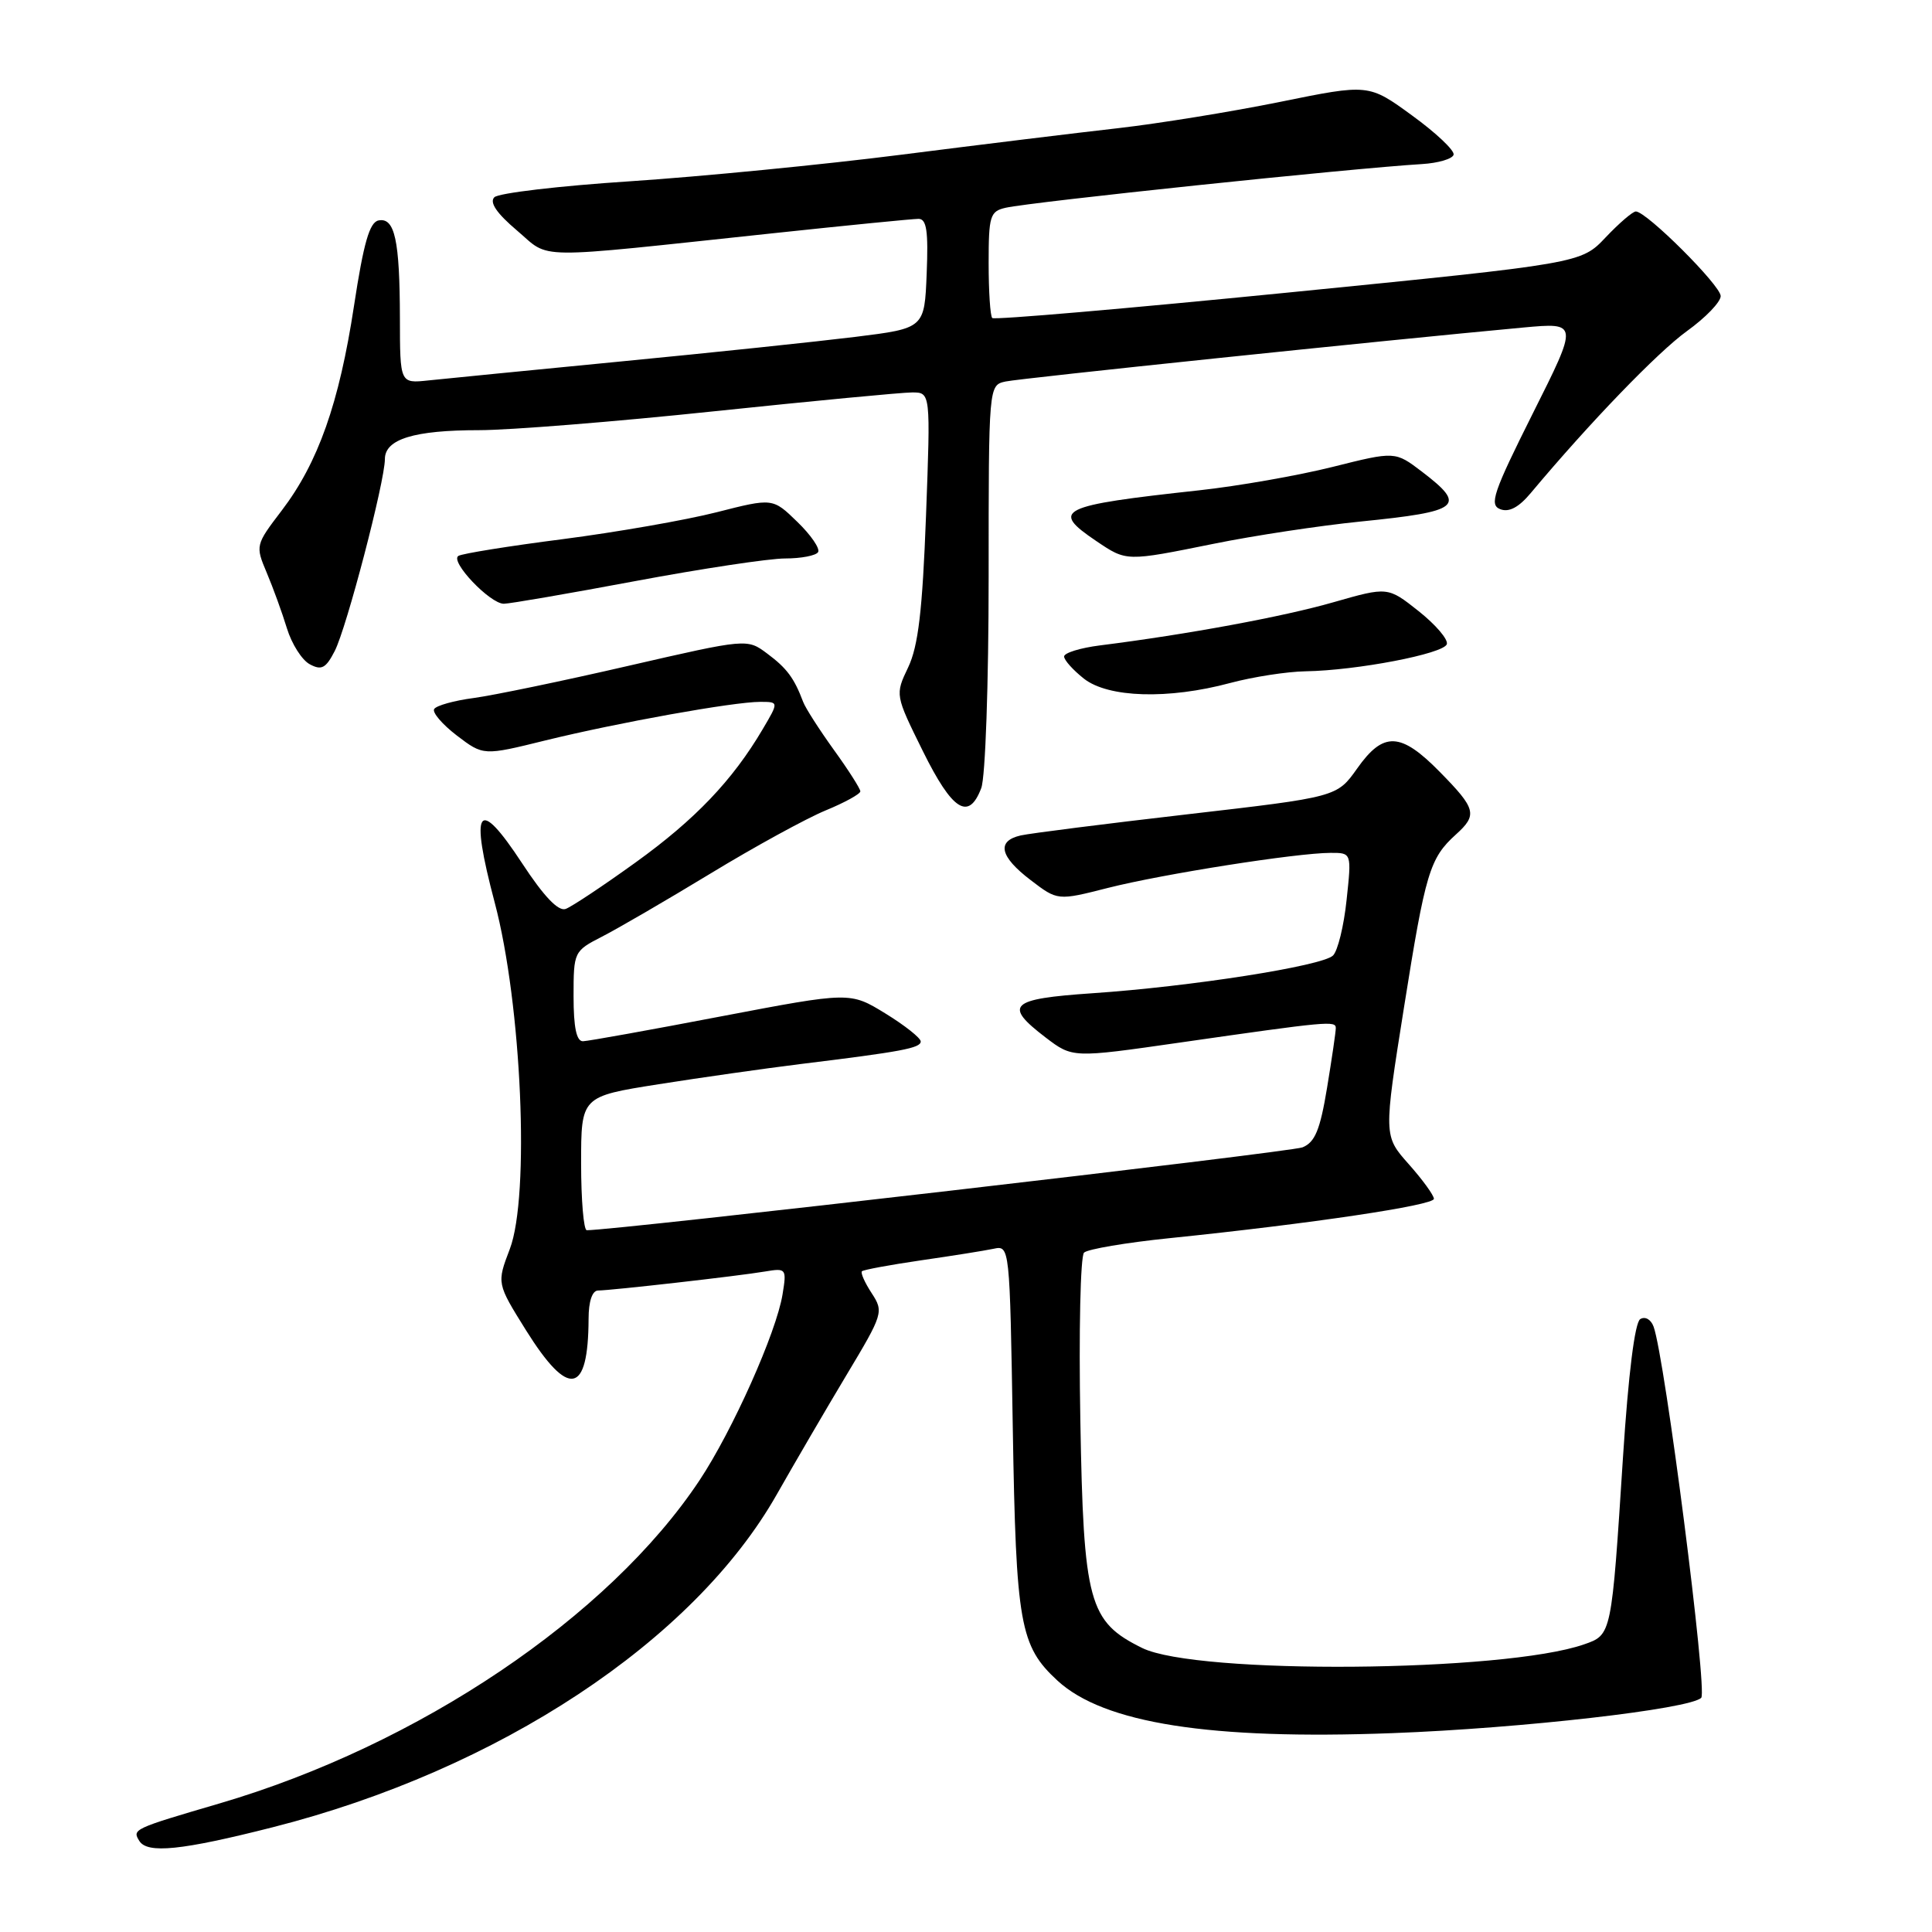 <?xml version="1.0" encoding="UTF-8" standalone="no"?>
<!DOCTYPE svg PUBLIC "-//W3C//DTD SVG 1.1//EN" "http://www.w3.org/Graphics/SVG/1.1/DTD/svg11.dtd" >
<svg xmlns="http://www.w3.org/2000/svg" xmlns:xlink="http://www.w3.org/1999/xlink" version="1.1" viewBox="0 0 256 256">
 <g >
 <path fill="currentColor"
d=" M 36.14 242.12 C 66.06 234.52 91.92 217.44 102.94 198.00 C 105.28 193.88 109.43 186.76 112.17 182.19 C 117.03 174.09 117.11 173.82 115.50 171.35 C 114.59 169.96 114.01 168.66 114.21 168.45 C 114.42 168.25 117.94 167.60 122.04 167.00 C 126.14 166.41 130.47 165.72 131.65 165.47 C 133.79 165.01 133.80 165.08 134.20 189.26 C 134.63 215.25 135.14 218.10 140.13 222.70 C 146.27 228.35 160.36 230.56 184.50 229.65 C 201.62 229.01 223.91 226.46 225.42 224.97 C 226.28 224.12 220.60 179.85 219.11 175.79 C 218.76 174.83 217.99 174.39 217.34 174.79 C 216.62 175.23 215.77 182.07 215.06 193.00 C 213.53 216.75 213.56 216.61 209.89 217.89 C 199.27 221.59 158.58 221.92 151.35 218.37 C 144.25 214.87 143.57 212.37 143.15 188.16 C 142.94 176.43 143.16 166.45 143.64 165.98 C 144.11 165.52 149.22 164.65 155.00 164.06 C 173.72 162.14 190.00 159.71 190.00 158.85 C 190.00 158.39 188.50 156.32 186.66 154.25 C 183.33 150.50 183.33 150.50 186.05 133.40 C 188.88 115.61 189.44 113.72 192.91 110.58 C 195.80 107.97 195.60 107.18 190.79 102.29 C 185.59 96.99 183.31 96.90 179.83 101.83 C 177.15 105.61 177.15 105.61 157.33 107.90 C 146.42 109.16 136.49 110.42 135.25 110.70 C 132.01 111.44 132.47 113.50 136.57 116.62 C 140.14 119.35 140.14 119.35 146.82 117.65 C 154.08 115.81 171.80 113.02 176.30 113.01 C 179.10 113.00 179.10 113.00 178.43 119.25 C 178.07 122.69 177.26 126.00 176.63 126.61 C 175.23 128.00 157.77 130.73 144.75 131.61 C 133.78 132.36 132.92 133.17 138.56 137.48 C 142.12 140.19 142.12 140.19 156.31 138.15 C 176.02 135.32 177.00 135.23 177.00 136.23 C 177.00 136.72 176.48 140.28 175.84 144.15 C 174.92 149.73 174.24 151.36 172.59 152.03 C 170.99 152.67 81.23 163.06 77.75 163.01 C 77.34 163.01 77.00 159.02 77.00 154.15 C 77.00 145.29 77.00 145.29 87.25 143.67 C 92.89 142.78 101.33 141.58 106.00 141.00 C 119.48 139.35 122.00 138.88 122.00 138.00 C 122.00 137.54 119.89 135.87 117.32 134.29 C 112.64 131.42 112.64 131.42 95.57 134.67 C 86.18 136.47 77.94 137.95 77.25 137.97 C 76.39 137.99 76.00 136.16 76.00 132.02 C 76.00 126.12 76.05 126.02 79.75 124.12 C 81.81 123.07 88.29 119.30 94.14 115.75 C 99.99 112.19 106.85 108.44 109.39 107.39 C 111.92 106.35 113.99 105.21 114.00 104.86 C 114.00 104.51 112.42 102.03 110.49 99.36 C 108.57 96.69 106.73 93.83 106.42 93.00 C 105.23 89.84 104.26 88.54 101.67 86.61 C 99.00 84.61 99.00 84.61 83.25 88.23 C 74.59 90.23 65.37 92.14 62.77 92.49 C 60.17 92.83 57.82 93.49 57.53 93.95 C 57.25 94.40 58.60 95.98 60.53 97.46 C 64.05 100.14 64.05 100.14 72.27 98.11 C 81.89 95.75 97.19 93.00 100.73 93.00 C 103.20 93.00 103.20 93.00 101.05 96.64 C 97.06 103.41 92.09 108.61 84.23 114.27 C 79.93 117.37 75.75 120.15 74.95 120.44 C 73.98 120.79 72.06 118.78 69.17 114.37 C 63.29 105.42 62.21 106.98 65.55 119.59 C 69.13 133.07 70.23 158.49 67.55 165.51 C 65.82 170.05 65.82 170.05 69.70 176.27 C 75.35 185.30 77.95 184.82 77.99 174.75 C 77.99 172.43 78.48 171.00 79.25 171.00 C 80.98 170.99 97.85 169.08 101.38 168.48 C 104.18 168.01 104.25 168.10 103.69 171.52 C 102.87 176.56 97.07 189.55 92.69 196.15 C 80.67 214.25 55.45 231.23 29.07 238.97 C 17.64 242.32 17.50 242.39 18.46 243.93 C 19.52 245.65 24.05 245.19 36.14 242.12 Z  M 130.02 104.43 C 130.57 103.01 131.00 90.55 131.00 76.45 C 131.00 51.04 131.00 51.04 133.25 50.55 C 135.26 50.12 183.12 45.13 201.83 43.40 C 209.15 42.73 209.15 42.73 203.11 54.77 C 197.86 65.26 197.30 66.90 198.79 67.47 C 199.95 67.92 201.25 67.23 202.85 65.31 C 210.68 55.96 219.67 46.65 223.53 43.87 C 225.99 42.10 228.00 40.02 228.00 39.23 C 228.00 37.83 218.20 28.05 216.76 28.02 C 216.36 28.01 214.56 29.55 212.76 31.45 C 209.50 34.90 209.50 34.90 170.73 38.76 C 149.40 40.88 131.74 42.41 131.48 42.14 C 131.21 41.88 131.00 38.60 131.00 34.85 C 131.00 28.60 131.19 28.00 133.25 27.53 C 136.78 26.74 178.97 22.31 188.42 21.74 C 190.58 21.61 192.47 21.05 192.61 20.50 C 192.76 19.95 190.29 17.61 187.12 15.31 C 181.36 11.11 181.36 11.11 169.62 13.50 C 163.16 14.81 153.52 16.37 148.19 16.98 C 142.86 17.58 129.95 19.16 119.50 20.49 C 109.05 21.82 92.85 23.40 83.50 24.02 C 74.15 24.63 66.05 25.58 65.50 26.14 C 64.83 26.82 65.82 28.27 68.50 30.54 C 73.06 34.40 69.95 34.36 102.41 30.91 C 112.26 29.86 120.95 29.00 121.71 29.00 C 122.78 29.00 123.02 30.61 122.79 36.25 C 122.50 43.50 122.50 43.50 113.32 44.64 C 108.28 45.26 94.33 46.73 82.32 47.89 C 70.32 49.06 58.81 50.19 56.75 50.41 C 53.00 50.81 53.00 50.81 52.99 42.15 C 52.97 31.81 52.31 28.79 50.16 29.21 C 48.97 29.44 48.18 32.18 46.91 40.51 C 44.94 53.45 42.15 61.33 37.32 67.66 C 33.85 72.21 33.83 72.30 35.34 75.88 C 36.18 77.87 37.39 81.19 38.02 83.26 C 38.65 85.32 40.01 87.47 41.05 88.02 C 42.60 88.86 43.18 88.55 44.35 86.27 C 45.93 83.20 51.00 63.78 51.00 60.83 C 51.00 58.19 54.87 57.00 63.46 57.00 C 67.50 57.00 81.51 55.88 94.60 54.50 C 107.69 53.13 119.51 52.00 120.86 52.00 C 123.31 52.00 123.31 52.00 122.70 68.38 C 122.23 80.92 121.67 85.62 120.34 88.42 C 118.60 92.07 118.60 92.07 122.29 99.54 C 126.20 107.44 128.36 108.81 130.02 104.43 Z  M 163.00 90.50 C 166.03 89.69 170.53 88.99 173.00 88.95 C 179.78 88.84 191.29 86.63 191.71 85.36 C 191.92 84.74 190.24 82.78 187.99 80.99 C 183.89 77.74 183.89 77.74 176.69 79.80 C 170.06 81.71 157.34 84.06 145.75 85.52 C 143.14 85.85 141.00 86.51 141.00 86.99 C 141.00 87.47 142.19 88.79 143.63 89.93 C 146.86 92.46 154.81 92.70 163.00 90.50 Z  M 84.16 77.00 C 92.98 75.35 101.92 74.00 104.03 74.00 C 106.15 74.00 108.12 73.62 108.40 73.16 C 108.69 72.70 107.45 70.89 105.65 69.15 C 102.39 65.98 102.39 65.98 94.94 67.88 C 90.85 68.92 81.68 70.52 74.57 71.44 C 67.47 72.35 61.24 73.35 60.74 73.66 C 59.58 74.38 64.92 80.00 66.76 80.00 C 67.52 80.00 75.35 78.65 84.16 77.00 Z  M 160.84 72.05 C 166.15 70.97 174.88 69.65 180.24 69.11 C 193.55 67.77 194.41 67.08 188.43 62.51 C 184.86 59.79 184.86 59.79 176.57 61.87 C 172.01 63.01 164.05 64.41 158.89 64.97 C 140.28 67.00 139.15 67.56 145.26 71.69 C 149.30 74.41 149.16 74.41 160.84 72.05 Z "/>
</g>
</svg>